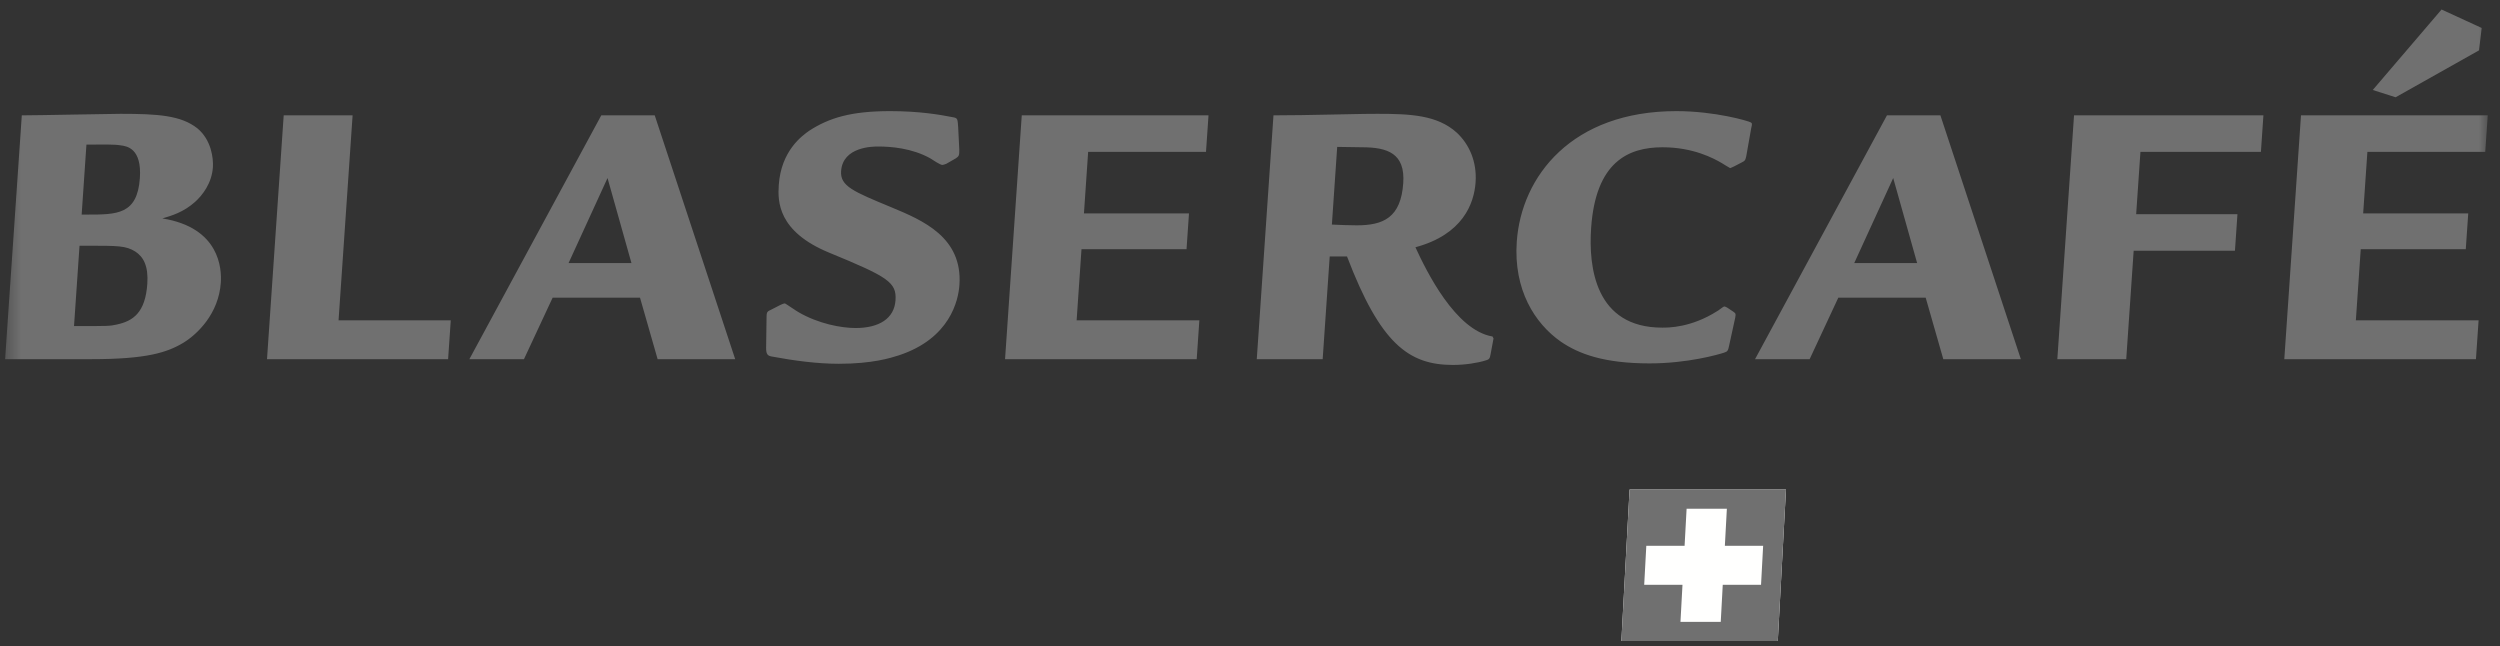 <svg width="178" height="46" viewBox="0 0 178 46" fill="none" xmlns="http://www.w3.org/2000/svg">
<rect x="0" y="0" width="178" height="46" fill="#333333" stroke="none"/>
<mask id="mask0_13_704" style="mask-type:alpha" maskUnits="userSpaceOnUse" x="0" y="-10" width="178" height="56">
<path d="M0.363 45.641V-9.596H177.304V45.641H0.363Z" fill="white"/>
</mask>
<g mask="url(#mask0_13_704)">
<path fill-rule="evenodd" clip-rule="evenodd" d="M0.363 25.573H6.502C10.416 25.573 11.896 25.107 13.071 24.395C14.05 23.793 15.57 22.342 15.722 20.124C15.788 19.166 15.668 16.209 11.558 15.552C12.214 15.359 13.062 15.114 13.89 14.374C14.405 13.909 15.079 13.06 15.158 11.909C15.201 11.28 15.05 9.966 14.061 9.144C12.892 8.213 11.237 8.104 8.583 8.104C7.752 8.104 2.731 8.213 1.552 8.213L0.363 25.573ZM6.154 10.295C7.414 10.295 8.087 10.267 8.59 10.349C9.042 10.404 10.103 10.569 9.959 12.676C9.781 15.278 8.333 15.278 6.215 15.278H5.814L6.154 10.295ZM5.662 17.495H6.17C8.422 17.495 8.959 17.495 9.628 17.906C10.218 18.289 10.575 18.947 10.489 20.207C10.348 22.26 9.476 22.862 8.306 23.108C7.816 23.218 7.762 23.218 5.27 23.218L5.662 17.495ZM20.199 8.213L19.011 25.573H31.905L32.094 22.808H24.105L25.105 8.213H20.199ZM42.811 8.213L33.419 25.573H37.306L39.349 21.192H45.568L46.823 25.573H52.346L46.617 8.213H42.811ZM40.483 18.728L43.256 12.676L44.959 18.728H40.483ZM68.222 9.062C68.181 8.487 68.187 8.406 67.869 8.351C66.89 8.159 65.46 7.912 63.368 7.912C60.634 7.912 59.047 8.377 57.617 9.308C57.11 9.664 55.616 10.733 55.449 13.169C55.368 14.347 55.383 16.483 59.033 17.988C63.231 19.714 63.848 20.097 63.76 21.383C63.672 22.671 62.606 23.355 60.917 23.355C59.898 23.355 58.284 23.054 56.865 22.233C56.711 22.151 55.917 21.603 55.89 21.603C55.81 21.603 55.672 21.657 55.561 21.712L54.866 22.069C54.562 22.205 54.586 22.26 54.576 22.78L54.548 24.752C54.542 25.244 54.67 25.326 54.934 25.381C56.549 25.683 58.197 25.901 59.724 25.901C62.111 25.901 63.398 25.491 64.001 25.299C67.649 24.095 68.236 21.383 68.311 20.288C68.544 16.893 65.704 15.688 63.463 14.758C60.752 13.635 59.813 13.252 59.886 12.183C60.006 10.431 62.177 10.431 62.526 10.431C63.41 10.431 64.931 10.54 66.247 11.28C66.376 11.363 66.94 11.745 67.1 11.745C67.154 11.745 67.291 11.691 67.374 11.664L68.044 11.28C68.296 11.116 68.3 11.061 68.301 10.65L68.222 9.062ZM72.749 8.213L71.56 25.573H85.205L85.394 22.808H76.656L77.002 17.742H84.481L84.656 15.196H77.177L77.476 10.814H85.867L86.046 8.213H72.749ZM94.675 18.262H95.908C98.272 24.45 100.284 25.984 103.448 25.984C104.305 25.984 105.2 25.847 105.803 25.655C106.021 25.6 106.08 25.518 106.125 25.244L106.339 24.095L106.267 23.958C103.616 23.519 101.547 19.276 100.778 17.605C104.136 16.701 104.957 14.511 105.062 12.978C105.163 11.499 104.604 10.267 103.722 9.445C102.334 8.186 100.409 8.104 98.077 8.104C97.541 8.104 97.246 8.104 94.642 8.159C93.327 8.186 92.011 8.213 90.671 8.213L89.482 25.573H94.174L94.675 18.262ZM95.208 10.459L96.976 10.486C98.799 10.486 100.056 10.924 99.912 13.032C99.743 15.497 98.498 16.044 96.596 16.044C96.059 16.044 95.471 16.017 94.83 15.99L95.208 10.459ZM124.687 9.117C124.759 8.843 124.765 8.761 124.634 8.707C124.506 8.624 122.142 7.912 119.354 7.912C111.928 7.912 108.314 12.54 107.993 17.223C107.762 20.616 109.258 23.027 111.152 24.34C112.407 25.19 114.183 25.874 117.453 25.874C120.161 25.874 122.349 25.244 122.761 25.107C123.008 25.026 123.038 24.97 123.118 24.587L123.548 22.616C123.593 22.342 123.595 22.314 123.39 22.177L122.98 21.904C122.928 21.877 122.825 21.821 122.771 21.821C122.691 21.821 122.348 22.123 122.266 22.151C120.416 23.328 118.808 23.328 118.352 23.328C113.58 23.328 113.097 19.029 113.288 16.236C113.61 11.526 115.934 10.486 118.374 10.486C120.572 10.486 122.019 11.28 122.586 11.608C122.611 11.635 123.178 11.965 123.178 11.965C123.231 11.965 123.261 11.937 123.453 11.855L123.982 11.581C124.259 11.444 124.261 11.417 124.335 11.116L124.687 9.117ZM134.351 8.213L124.959 25.573H128.846L130.889 21.192H137.108L138.363 25.573H143.885L138.157 8.213H134.351ZM132.023 18.728L134.796 12.676L136.499 18.728H132.023ZM147.671 8.213L146.482 25.573H151.388L151.917 17.852H159.128L159.306 15.251H152.095L152.399 10.814H160.977L161.155 8.213H147.671ZM163.83 8.213L162.642 25.573H176.287L176.476 22.808H167.737L168.084 17.742H175.563L175.738 15.196H168.257L168.558 10.814H176.949L177.127 8.213H163.83ZM173.839 0.677L168.94 6.407L170.567 6.926L176.505 3.586L176.697 1.991L173.839 0.677Z" fill="#707070"/>
</g>
<path fill-rule="evenodd" clip-rule="evenodd" d="M116.025 34.857L115.441 45.641H126.579L127.162 34.857H116.025Z" fill="#FFFFFE"/>
<path fill-rule="evenodd" clip-rule="evenodd" d="M125.386 41.637H122.66L122.517 44.275H119.649L119.793 41.637H117.067L117.217 38.86H119.943L120.086 36.221H122.953L122.81 38.86H125.536L125.386 41.637ZM116.025 34.857L115.441 45.641H126.579L127.162 34.857H116.025Z" fill="#707070"/>
</svg>
